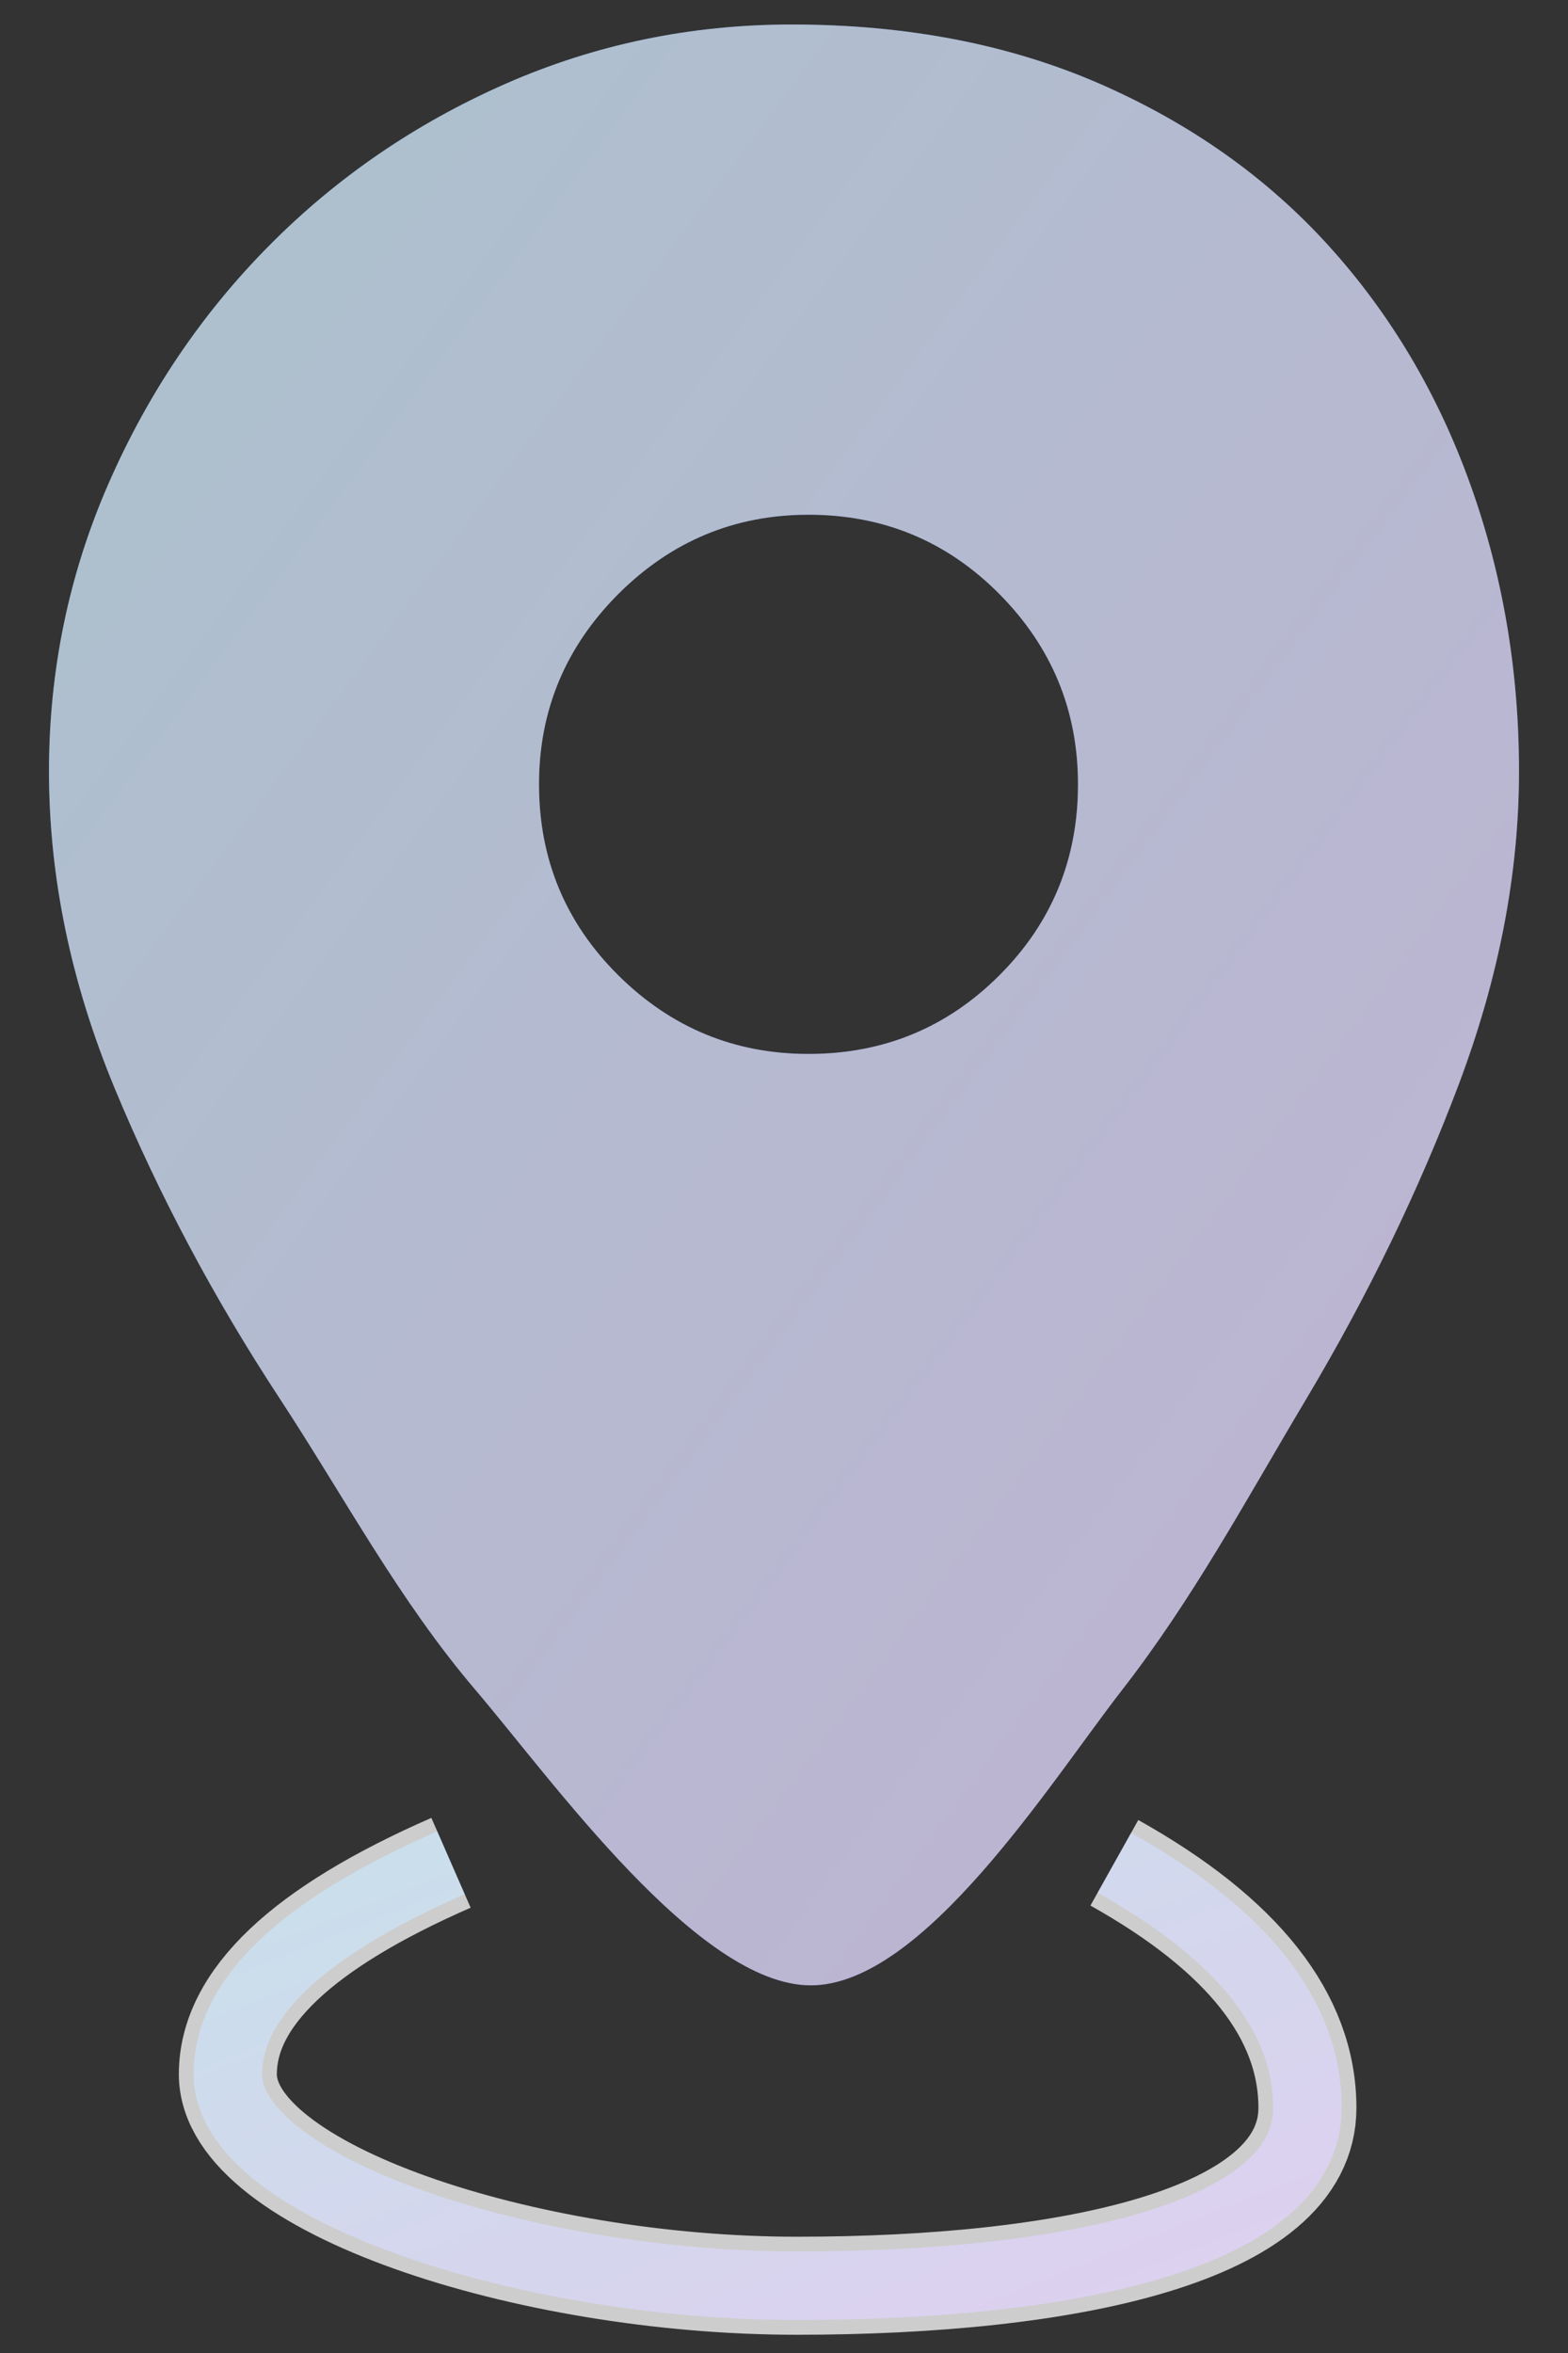 <?xml version="1.0" encoding="UTF-8"?>
<svg width="16px" height="24px" viewBox="0 0 16 24" version="1.1" xmlns="http://www.w3.org/2000/svg" xmlns:xlink="http://www.w3.org/1999/xlink">
    <rect x="0" y="0" width="16" height="24" fill="#333333" stroke="none"/>
    <!-- Generator: Sketch 51.1 (57501) - http://www.bohemiancoding.com/sketch -->
    <title>Group 31</title>
    <desc>Created with Sketch.</desc>
    <defs>
        <linearGradient x1="0%" y1="0%" x2="102%" y2="101%" id="linearGradient-1">
            <stop stop-color="#237FAE" offset="0%"></stop>
            <stop stop-color="#793DC2" offset="100%"></stop>
        </linearGradient>
        <path d="M8.078,0.25 C9.25,0.25 10.298,0.452 11.223,0.855 C12.147,1.259 12.925,1.809 13.557,2.506 C14.188,3.202 14.67,4.013 15.002,4.938 C15.334,5.862 15.5,6.839 15.5,7.867 C15.5,8.909 15.295,9.973 14.885,11.061 C14.475,12.148 13.957,13.215 13.332,14.264 C12.707,15.312 12.175,16.305 11.446,17.242 C10.717,18.18 9.42,20.25 8.273,20.25 C7.127,20.25 5.644,18.167 4.856,17.242 C4.068,16.318 3.524,15.286 2.854,14.264 C2.183,13.242 1.623,12.19 1.174,11.109 C0.725,10.029 0.5,8.948 0.5,7.867 C0.5,6.839 0.702,5.862 1.105,4.938 C1.509,4.013 2.056,3.202 2.746,2.506 C3.436,1.809 4.24,1.259 5.158,0.855 C6.076,0.452 7.049,0.25 8.078,0.25 Z M8.25,5.25 C9.014,5.25 9.663,5.52 10.198,6.059 C10.733,6.599 11,7.246 11,8 C11,8.764 10.733,9.413 10.198,9.948 C9.663,10.483 9.014,10.75 8.25,10.75 C7.496,10.75 6.849,10.483 6.309,9.948 C5.77,9.413 5.5,8.764 5.5,8 C5.5,7.246 5.77,6.599 6.309,6.059 C6.849,5.52 7.496,5.25 8.25,5.25 Z" id="path-2"></path>
        <path d="M4.602,19 C3.084,19.664 2.325,20.383 2.325,21.157 C2.325,22.318 5.374,23.314 8.131,23.314 C10.887,23.314 13.341,22.811 13.341,21.5 C13.341,20.568 12.684,19.735 11.371,19" id="path-3"></path>
    </defs>
    <g id="PHOOF-FINALIZING" stroke="none" stroke-width="1" fill="none" fill-rule="evenodd">
        <g id="option-one-copy-577" transform="translate(-120, -633)">
            <g id="Group-31" transform="translate(120, 633)">
                <g id="location-pin---simple-line-icons">
                    <use fill="url(#linearGradient-1)" xlink:href="#path-2"></use>
                    <use fill-opacity="0.75" fill="#D8D8D8" style="mix-blend-mode: overlay;" xlink:href="#path-2"></use>
                </g>
                <g id="Path-9" fill-rule="nonzero">
                    <use stroke="url(#linearGradient-1)" stroke-width="0.7" xlink:href="#path-3"></use>
                    <use stroke-opacity="0.752" stroke="#FFFFFF" stroke-width="1" xlink:href="#path-3"></use>
                </g>
            </g>
        </g>
    </g>
</svg>
